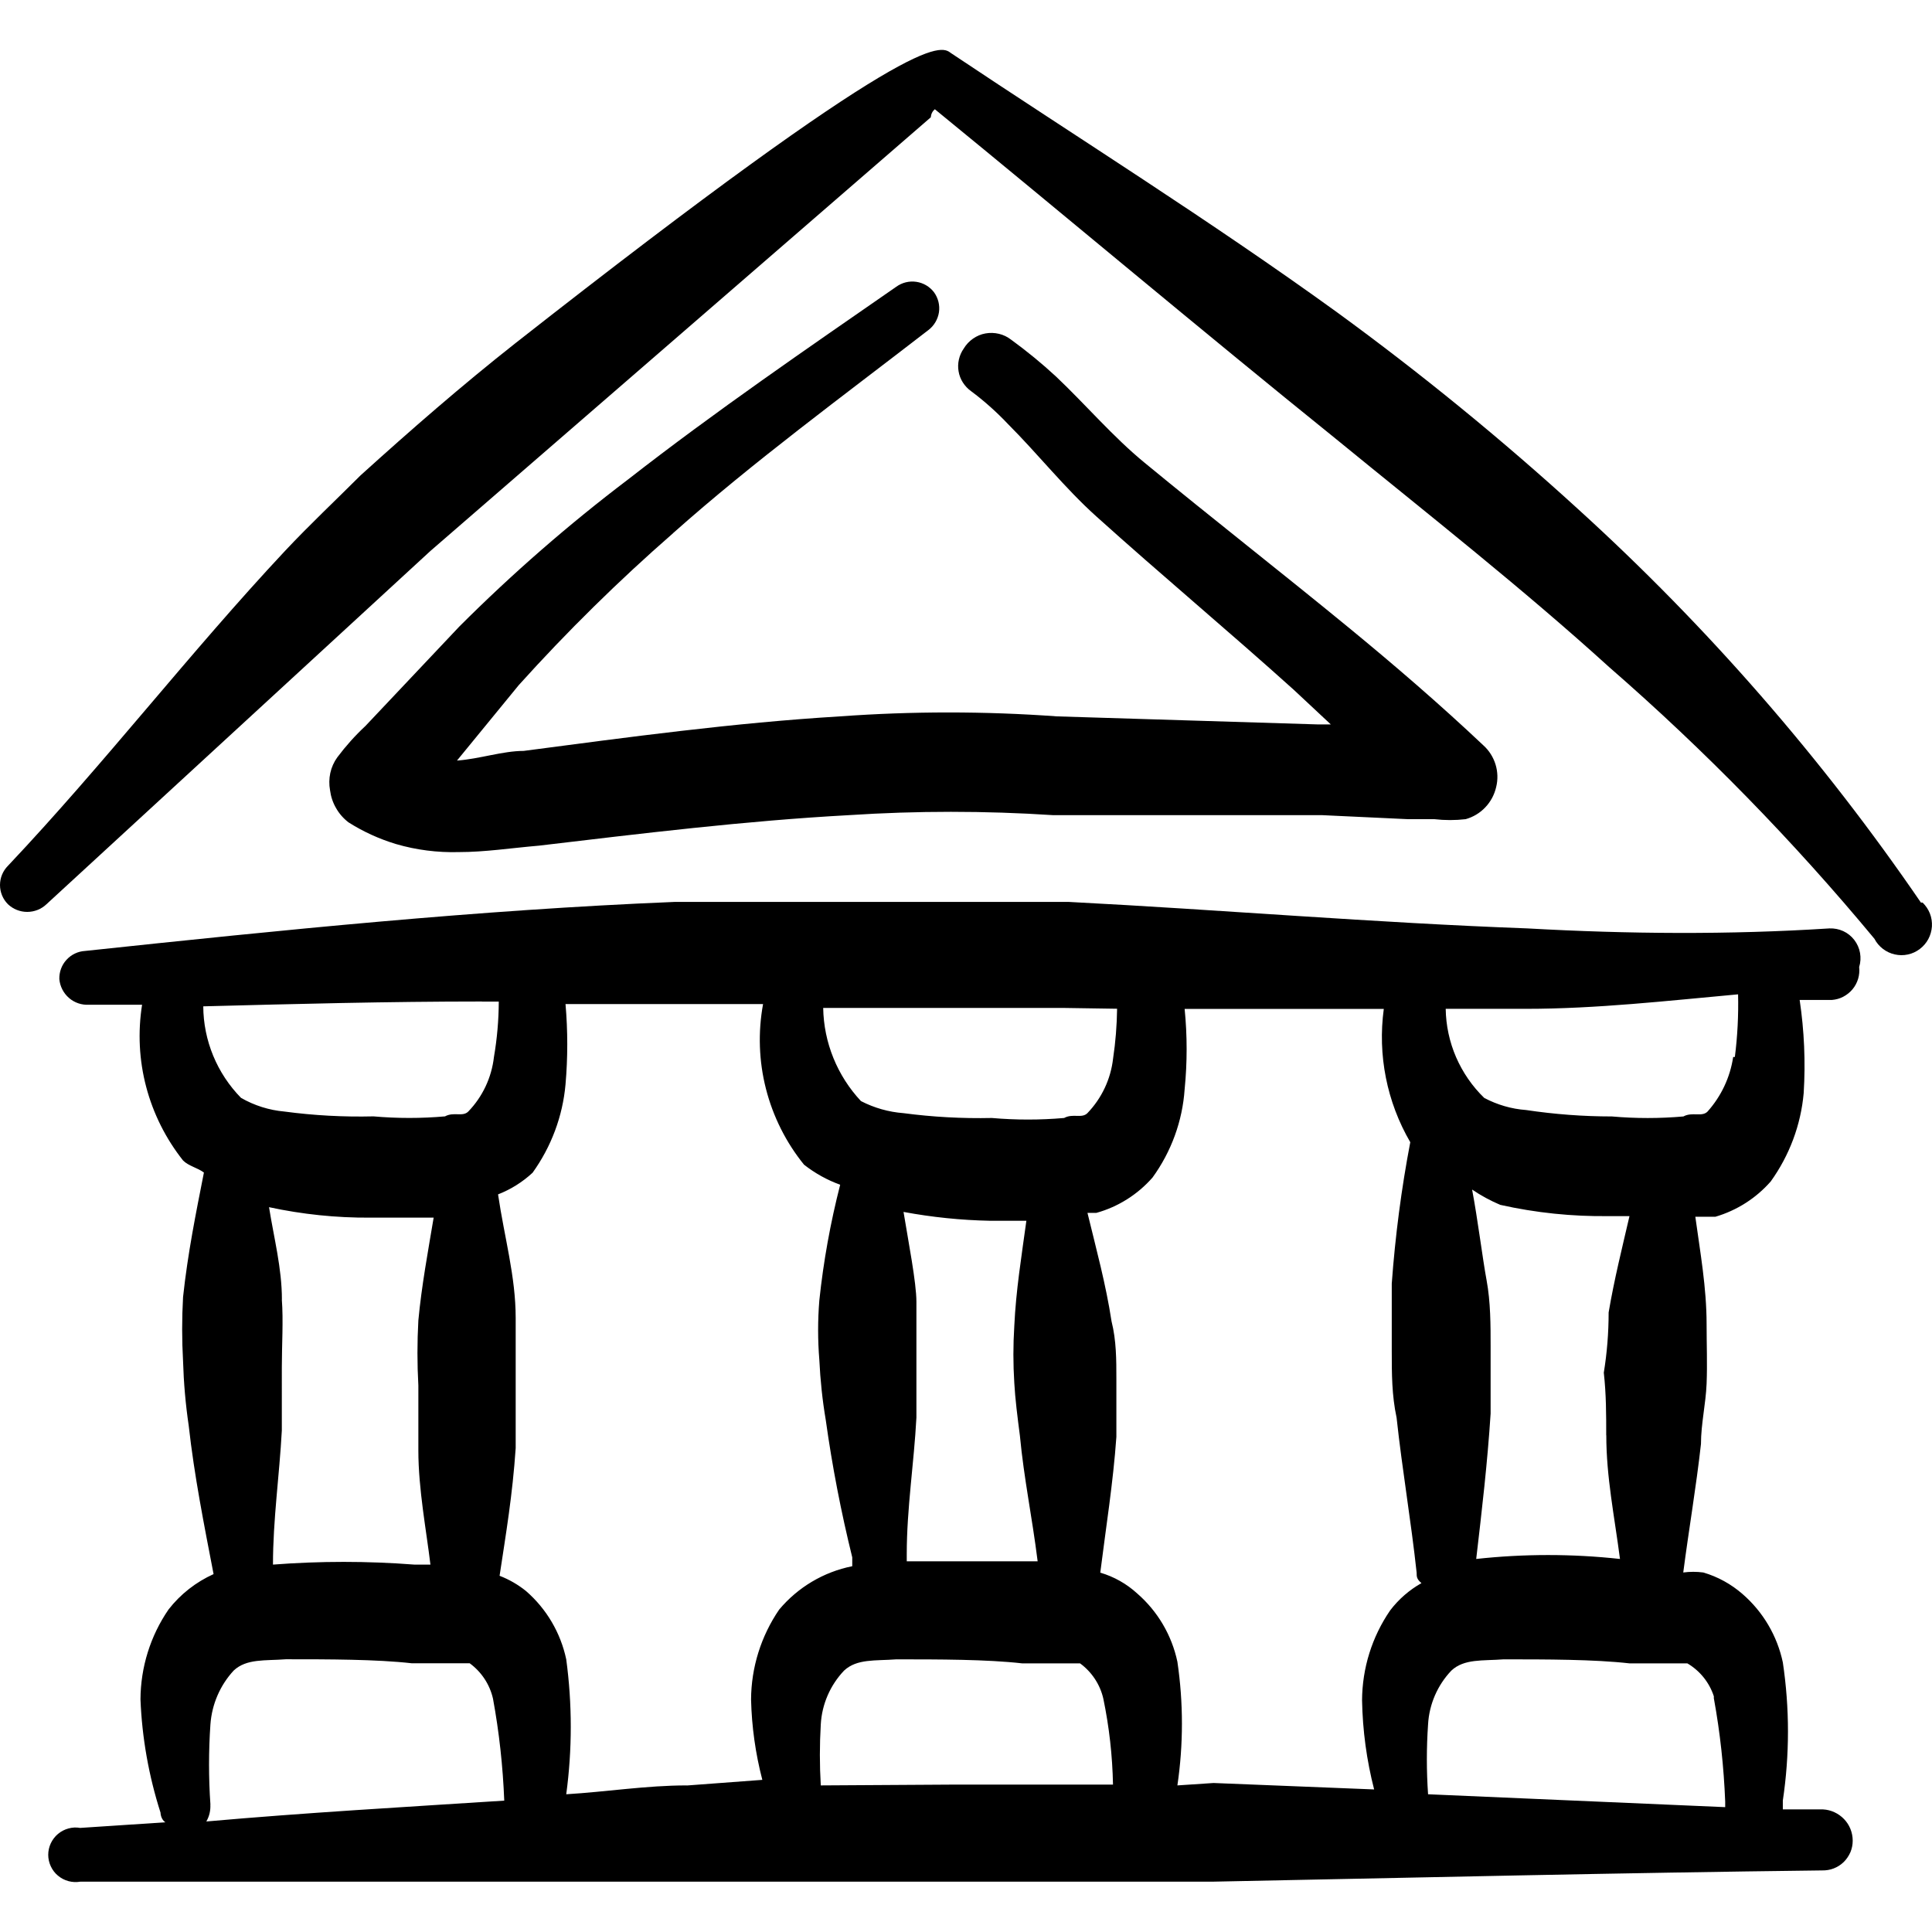 <svg viewBox="0 0 24 24" fill="none" xmlns="http://www.w3.org/2000/svg" id="Saving-Bank--Streamline-Freehand">
  <desc>
    Saving Bank Streamline Icon: https://streamlinehq.com
  </desc>
  <g id="saving-bank">
    <g id="Group">
      <path id="Vector" fill-rule="evenodd" clip-rule="evenodd" d="M8.36 6.624c0.998 -0.888 2.115 -1.706 3.173 -2.524 0.071 -0.054 0.117 -0.133 0.131 -0.22 0.013 -0.088 -0.009 -0.177 -0.061 -0.249 -0.054 -0.071 -0.133 -0.117 -0.22 -0.13 -0.088 -0.013 -0.177 0.009 -0.249 0.061 -1.107 0.768 -2.245 1.546 -3.332 2.394 -0.739 0.56 -1.439 1.17 -2.095 1.826L4.539 9.019c-0.128 0.119 -0.244 0.249 -0.349 0.389 -0.042 0.058 -0.072 0.125 -0.087 0.195 -0.015 0.07 -0.016 0.143 -0.003 0.214 0.01 0.078 0.035 0.154 0.075 0.222 0.039 0.069 0.092 0.129 0.155 0.177 0.183 0.116 0.381 0.206 0.589 0.269 0.253 0.074 0.515 0.107 0.778 0.1 0.329 0 0.648 -0.05 0.998 -0.08 1.267 -0.15 2.564 -0.309 3.851 -0.379 0.844 -0.055 1.69 -0.055 2.534 0h3.342l1.067 0.05h0.329c0.129 0.015 0.26 0.015 0.389 0 0.093 -0.026 0.178 -0.077 0.244 -0.147 0.067 -0.07 0.113 -0.157 0.135 -0.252 0.023 -0.093 0.02 -0.19 -0.008 -0.281 -0.028 -0.091 -0.08 -0.173 -0.151 -0.237 -0.539 -0.509 -1.107 -0.998 -1.666 -1.457 -0.838 -0.688 -1.696 -1.357 -2.544 -2.055 -0.389 -0.319 -0.728 -0.718 -1.097 -1.068 -0.177 -0.164 -0.364 -0.317 -0.559 -0.459 -0.045 -0.035 -0.096 -0.06 -0.151 -0.073 -0.055 -0.013 -0.112 -0.015 -0.168 -0.005 -0.056 0.01 -0.108 0.032 -0.155 0.065 -0.046 0.032 -0.086 0.074 -0.115 0.123 -0.029 0.041 -0.049 0.087 -0.06 0.135 -0.011 0.049 -0.013 0.099 -0.004 0.148 0.008 0.049 0.026 0.096 0.053 0.138s0.061 0.079 0.102 0.108c0.165 0.123 0.318 0.26 0.459 0.409 0.369 0.369 0.708 0.798 1.097 1.147 0.808 0.728 1.646 1.427 2.454 2.155l0.459 0.429h-0.16l-3.242 -0.1c-0.897 -0.065 -1.797 -0.065 -2.694 0 -1.327 0.08 -2.634 0.259 -3.931 0.429 -0.259 0 -0.549 0.1 -0.828 0.12l0.768 -0.938c0.6 -0.666 1.24 -1.296 1.916 -1.886Z" fill="#000000" stroke-width="1"></path>
      <path id="Vector_2" fill-rule="evenodd" clip-rule="evenodd" d="M23.863 11.213c-1.225 -1.79 -2.655 -3.431 -4.26 -4.889 -0.952 -0.869 -1.952 -1.685 -2.993 -2.444 -1.586 -1.147 -3.232 -2.175 -4.799 -3.222 -0.13 -0.1 -0.449 -0.289 -5.417 3.612 -0.658 0.519 -1.287 1.067 -1.916 1.636 -0.309 0.309 -0.629 0.609 -0.938 0.938C2.354 8.111 1.296 9.488 0.099 10.755 0.036 10.818 0 10.904 0 10.994c0 0.09 0.036 0.176 0.099 0.239 0.065 0.061 0.15 0.095 0.239 0.095s0.175 -0.034 0.239 -0.095L5.347 6.844l6.216 -5.387s0 -0.06 0.05 -0.1c1.636 1.337 3.282 2.724 4.988 4.1 1.147 0.938 2.305 1.846 3.392 2.833 1.187 1.033 2.288 2.161 3.292 3.372 0.025 0.049 0.061 0.091 0.105 0.125 0.044 0.034 0.094 0.057 0.147 0.069 0.054 0.012 0.109 0.013 0.163 0.001 0.054 -0.011 0.104 -0.035 0.148 -0.068 0.044 -0.033 0.08 -0.075 0.106 -0.123 0.026 -0.048 0.041 -0.102 0.045 -0.157 0.003 -0.055 -0.005 -0.11 -0.025 -0.161 -0.02 -0.051 -0.051 -0.097 -0.091 -0.136h-0.02Z" fill="#000000" stroke-width="1"></path>
      <path id="Vector_3" fill-rule="evenodd" clip-rule="evenodd" d="M22.726 11.533c-1.247 0.08 -2.504 0.07 -3.751 0 -1.906 -0.07 -3.781 -0.23 -5.697 -0.329H8.38c-2.444 0.1 -4.879 0.349 -7.323 0.609 -0.088 0.005 -0.171 0.044 -0.231 0.11 -0.06 0.065 -0.091 0.151 -0.089 0.239 0.008 0.091 0.051 0.175 0.12 0.235s0.159 0.09 0.25 0.084h0.658c-0.054 0.34 -0.037 0.688 0.051 1.021 0.088 0.333 0.244 0.644 0.458 0.914 0.07 0.07 0.18 0.09 0.259 0.15 -0.1 0.509 -0.2 0.998 -0.259 1.546 -0.015 0.266 -0.015 0.532 0 0.798 0.008 0.267 0.031 0.534 0.07 0.798 0.07 0.629 0.19 1.227 0.309 1.846 -0.219 0.099 -0.411 0.249 -0.559 0.439 -0.226 0.329 -0.347 0.718 -0.349 1.117 0.019 0.478 0.103 0.951 0.249 1.407 0 0 0 0.08 0.06 0.12l-1.058 0.07c-0.049 -0.009 -0.099 -0.006 -0.146 0.007 -0.048 0.013 -0.092 0.036 -0.13 0.068 -0.038 0.032 -0.068 0.072 -0.089 0.116 -0.021 0.045 -0.032 0.094 -0.032 0.143 0 0.049 0.011 0.098 0.032 0.143 0.021 0.045 0.051 0.085 0.089 0.116 0.038 0.032 0.082 0.055 0.13 0.068 0.048 0.013 0.098 0.015 0.146 0.007H15.054c2.524 -0.05 5.058 -0.11 7.582 -0.14 0.049 0.001 0.098 -0.007 0.144 -0.025 0.046 -0.018 0.088 -0.045 0.123 -0.079 0.035 -0.034 0.063 -0.076 0.083 -0.121 0.019 -0.045 0.029 -0.094 0.029 -0.144 0 -0.1 -0.038 -0.196 -0.107 -0.268 -0.069 -0.072 -0.163 -0.116 -0.262 -0.121h-0.499v-0.11c0.085 -0.569 0.085 -1.147 0 -1.716 -0.07 -0.33 -0.245 -0.627 -0.499 -0.848 -0.142 -0.124 -0.308 -0.216 -0.489 -0.269 -0.083 -0.011 -0.167 -0.011 -0.249 0 0.07 -0.539 0.16 -1.058 0.22 -1.596 0 -0.249 0.06 -0.499 0.07 -0.748 0.01 -0.249 0 -0.489 0 -0.738 0 -0.459 -0.08 -0.898 -0.14 -1.337h0.249c0.266 -0.078 0.505 -0.23 0.688 -0.439 0.232 -0.323 0.374 -0.702 0.409 -1.097 0.024 -0.387 0.007 -0.774 -0.05 -1.157h0.399c0.05 -0.004 0.098 -0.017 0.142 -0.04 0.044 -0.023 0.083 -0.054 0.115 -0.092 0.032 -0.038 0.055 -0.082 0.07 -0.13 0.014 -0.048 0.019 -0.097 0.013 -0.147 0.018 -0.057 0.021 -0.117 0.011 -0.175 -0.01 -0.058 -0.035 -0.114 -0.071 -0.161 -0.036 -0.047 -0.083 -0.085 -0.137 -0.11 -0.054 -0.025 -0.113 -0.036 -0.172 -0.034Zm-8.849 0.998c-0.003 0.207 -0.019 0.414 -0.05 0.619 -0.029 0.255 -0.141 0.493 -0.319 0.678 -0.07 0.07 -0.18 0 -0.289 0.06 -0.299 0.026 -0.599 0.026 -0.898 0 -0.367 0.008 -0.734 -0.012 -1.097 -0.06 -0.185 -0.014 -0.364 -0.065 -0.529 -0.15 -0.294 -0.314 -0.462 -0.727 -0.469 -1.157h2.993l0.658 0.01Zm-1.207 5.308c0.05 0.529 0.15 0.998 0.22 1.556h-1.626v-0.09c0 -0.569 0.09 -1.127 0.12 -1.696v-1.437c0 -0.239 -0.1 -0.748 -0.16 -1.117 0.355 0.066 0.716 0.103 1.077 0.11h0.449c-0.06 0.439 -0.13 0.868 -0.15 1.307 -0.015 0.236 -0.015 0.472 0 0.708 0.01 0.19 0.04 0.429 0.07 0.658Zm-6.684 -5.397h0.21c-0.001 0.231 -0.021 0.461 -0.06 0.688 -0.029 0.255 -0.141 0.494 -0.319 0.678 -0.07 0.07 -0.18 0 -0.289 0.06 -0.295 0.026 -0.593 0.026 -0.888 0 -0.37 0.009 -0.74 -0.011 -1.107 -0.06 -0.19 -0.017 -0.374 -0.075 -0.539 -0.17 -0.298 -0.304 -0.467 -0.712 -0.469 -1.137 1.147 -0.03 2.295 -0.06 3.462 -0.06Zm-2.484 3.701c0 -0.389 -0.1 -0.768 -0.16 -1.147 0.413 0.089 0.835 0.133 1.257 0.13h0.788c-0.07 0.419 -0.15 0.848 -0.19 1.277 -0.015 0.269 -0.015 0.539 0 0.808v0.808c0 0.479 0.1 0.998 0.15 1.417h-0.2c-0.584 -0.045 -1.171 -0.045 -1.756 0 0 -0.559 0.08 -1.107 0.11 -1.666V16.98c0 -0.269 0.02 -0.579 0 -0.838Zm-0.888 6.275c-0.023 -0.332 -0.023 -0.665 0 -0.998 0.018 -0.249 0.12 -0.485 0.289 -0.668 0.16 -0.15 0.389 -0.12 0.648 -0.14 0.529 0 1.127 0 1.566 0.05h0.718c0.146 0.107 0.249 0.263 0.289 0.439 0.077 0.418 0.123 0.842 0.14 1.267 -1.237 0.08 -2.474 0.15 -3.701 0.259 0.037 -0.063 0.054 -0.136 0.05 -0.21Zm5.916 -0.239c-0.499 0 -0.998 0.08 -1.496 0.11 0.075 -0.556 0.075 -1.12 0 -1.676 -0.07 -0.33 -0.245 -0.627 -0.499 -0.848 -0.099 -0.08 -0.21 -0.144 -0.329 -0.19 0.08 -0.529 0.16 -0.998 0.2 -1.586v-1.616c0 -0.519 -0.14 -0.998 -0.219 -1.536 0.159 -0.062 0.304 -0.153 0.429 -0.269 0.232 -0.323 0.374 -0.702 0.409 -1.097 0.029 -0.332 0.029 -0.666 0 -0.998h2.454c-0.064 0.35 -0.052 0.709 0.036 1.053 0.088 0.344 0.249 0.666 0.473 0.942 0.135 0.106 0.287 0.191 0.449 0.249 -0.121 0.472 -0.208 0.952 -0.259 1.437 -0.02 0.246 -0.02 0.493 0 0.738 0.012 0.251 0.038 0.501 0.08 0.748 0.08 0.574 0.19 1.143 0.329 1.706l0 0.11c-0.355 0.071 -0.675 0.261 -0.908 0.539 -0.225 0.329 -0.347 0.718 -0.349 1.117 0.008 0.337 0.055 0.672 0.14 0.998l-0.938 0.07Zm1.666 0c-0.015 -0.253 -0.015 -0.506 0 -0.758 0.014 -0.25 0.117 -0.487 0.289 -0.668 0.16 -0.15 0.389 -0.12 0.648 -0.14 0.529 0 1.127 0 1.566 0.05h0.718c0.146 0.107 0.249 0.263 0.289 0.439 0.073 0.351 0.113 0.709 0.12 1.067h-1.995l-1.636 0.01Zm4.43 0c0.075 -0.509 0.075 -1.027 0 -1.536 -0.07 -0.33 -0.245 -0.627 -0.499 -0.848 -0.131 -0.12 -0.288 -0.209 -0.459 -0.259 0.07 -0.559 0.16 -1.117 0.2 -1.686v-0.718c0 -0.239 0 -0.479 -0.06 -0.718 -0.07 -0.459 -0.19 -0.898 -0.299 -1.347h0.11c0.27 -0.075 0.513 -0.228 0.698 -0.439 0.233 -0.321 0.372 -0.701 0.399 -1.097 0.033 -0.332 0.033 -0.666 0 -0.998h2.474c-0.078 0.573 0.038 1.156 0.329 1.656 -0.111 0.58 -0.187 1.167 -0.23 1.756v0.838c0 0.279 0 0.549 0.06 0.828 0.07 0.648 0.179 1.277 0.249 1.925 0 0.05 0 0.08 0.06 0.13 -0.151 0.085 -0.284 0.201 -0.389 0.339 -0.226 0.329 -0.347 0.718 -0.349 1.117 0.007 0.374 0.057 0.745 0.15 1.107l-1.995 -0.08 -0.449 0.03Zm6.665 -1.077c0.077 0.422 0.123 0.849 0.14 1.277l0 0.07 -3.691 -0.16c-0.02 -0.289 -0.02 -0.579 0 -0.868 0.014 -0.25 0.117 -0.487 0.289 -0.668 0.16 -0.15 0.389 -0.12 0.648 -0.14 0.529 0 1.127 0 1.566 0.05h0.718c0.156 0.092 0.273 0.237 0.329 0.409v0.03Zm-1.337 -3.272c0 0.519 0.1 0.998 0.17 1.536 -0.594 -0.065 -1.192 -0.065 -1.786 0 0.07 -0.599 0.14 -1.197 0.179 -1.806v-0.828c0 -0.269 0 -0.559 -0.05 -0.828 -0.05 -0.269 -0.11 -0.758 -0.18 -1.127 0.11 0.075 0.227 0.138 0.349 0.19 0.442 0.099 0.894 0.146 1.347 0.14h0.259c-0.09 0.389 -0.19 0.788 -0.259 1.197 0 0.253 -0.02 0.502 -0.06 0.748 0.03 0.269 0.03 0.519 0.03 0.778Zm1.576 -4.699c-0.038 0.253 -0.149 0.488 -0.319 0.678 -0.07 0.07 -0.19 0 -0.299 0.06 -0.295 0.026 -0.593 0.026 -0.888 0 -0.357 -0 -0.714 -0.027 -1.067 -0.08 -0.181 -0.013 -0.358 -0.065 -0.519 -0.15 -0.149 -0.144 -0.267 -0.316 -0.35 -0.506 -0.082 -0.19 -0.126 -0.394 -0.129 -0.601h0.998c0.878 0 1.756 -0.1 2.634 -0.18 0.006 0.26 -0.007 0.52 -0.04 0.778h-0.02Z" fill="#000000" stroke-width="1"></path>
    </g>
  </g>
</svg>